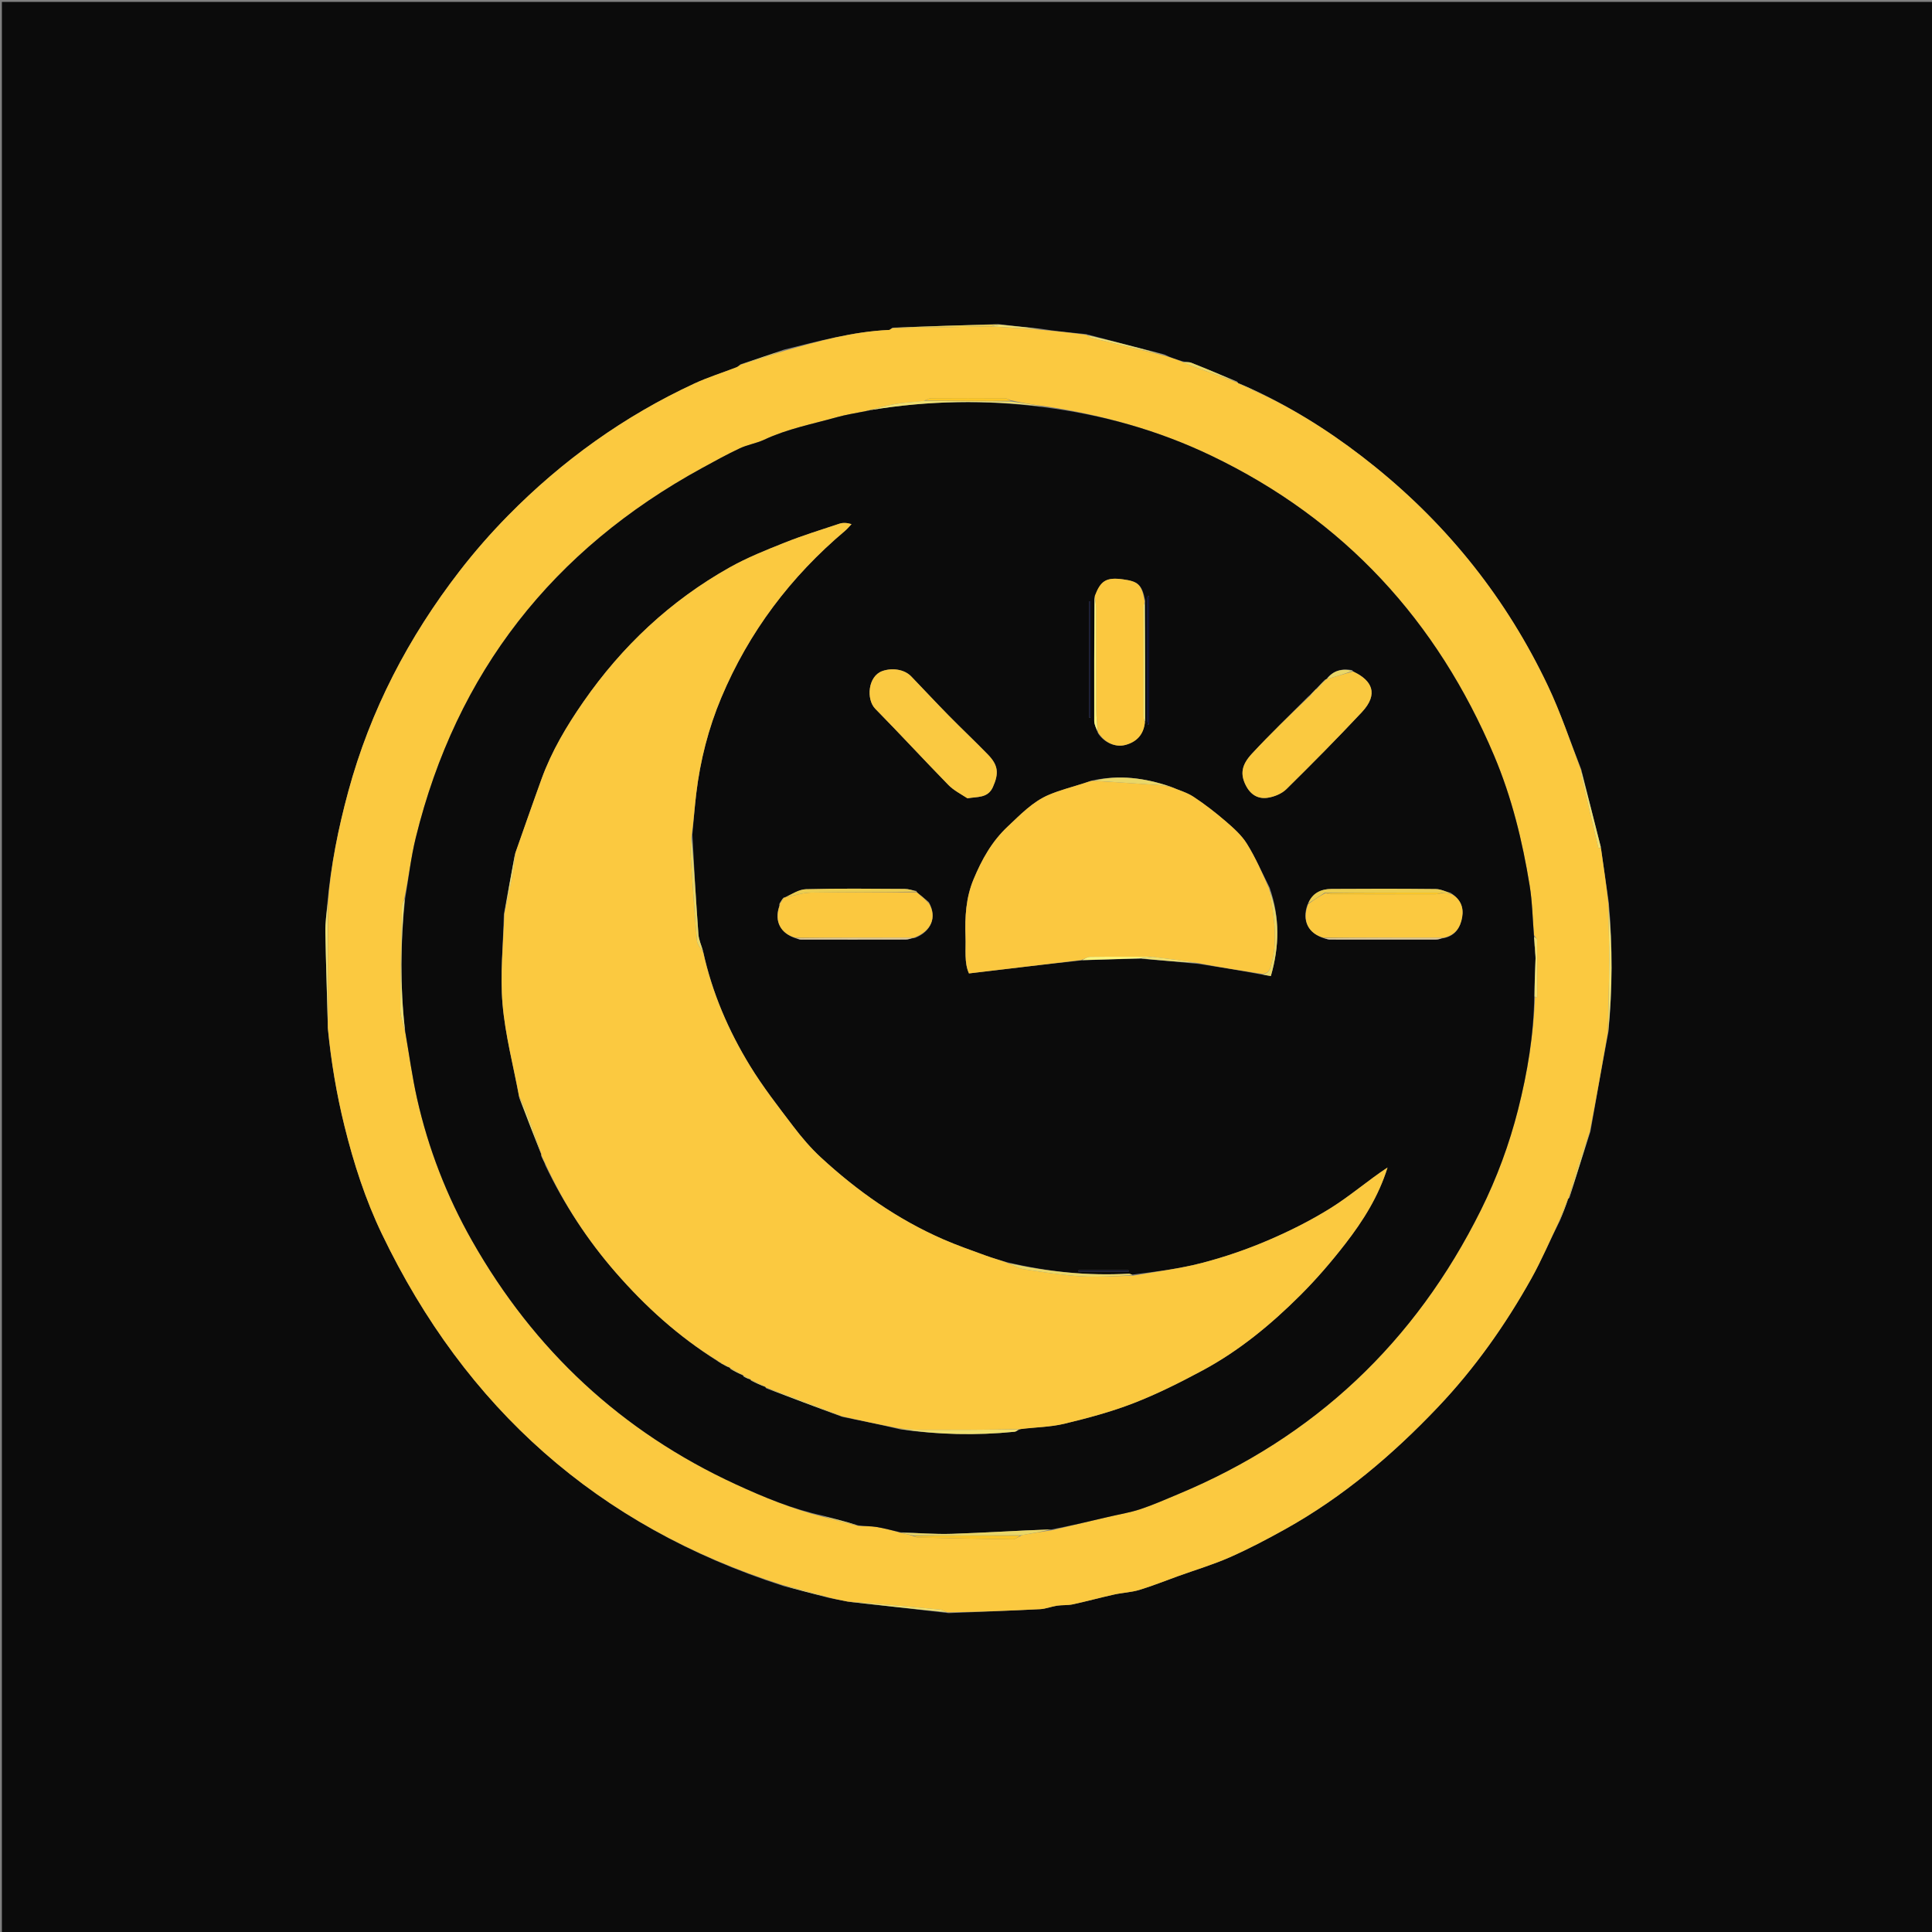 <svg width="275" height="275" viewBox="0 0 275 275" fill="none" xmlns="http://www.w3.org/2000/svg">
<rect x="0" y="0" width="275" height="275" fill="#808080" stroke="none"/>
<g clip-path="url(#clip0_7_3)">
<path d="M146.362 275.269C97.575 275.269 48.922 275.269 0.269 275.269C0.269 183.602 0.269 91.935 0.269 0.269C91.935 0.269 183.602 0.269 275.269 0.269C275.269 91.935 275.269 183.602 275.269 275.269C232.345 275.269 189.421 275.269 146.362 275.269ZM176.188 54.491C176.188 54.491 176.222 54.484 176.117 54.323C173.943 53.425 171.776 52.508 169.588 51.645C169.201 51.492 168.726 51.562 168.127 51.367C167.327 51.116 166.527 50.865 165.765 50.462C162.113 49.52 158.461 48.578 154.565 47.551C152.389 47.342 150.213 47.132 148.086 46.789C146.162 46.591 144.238 46.393 142.106 46.137C137.168 46.286 132.229 46.434 127.026 46.638C126.887 46.746 126.748 46.854 126.693 47L126.738 46.929C126.738 46.929 126.659 46.964 126.402 46.975C121.359 47.208 116.539 48.553 111.63 49.755C109.608 50.45 107.585 51.146 105.386 51.863C105.212 52.002 105.058 52.193 104.86 52.27C102.847 53.051 100.772 53.694 98.818 54.6C88.827 59.236 80.009 65.566 72.298 73.407C69.861 75.886 67.553 78.522 65.427 81.272C58.132 90.712 52.708 101.1 49.57 112.676C48.15 117.918 47.082 123.187 46.585 128.679C46.488 130.007 46.287 131.337 46.311 132.663C46.393 137.181 46.555 141.698 46.671 146.507C47.136 151.15 47.907 155.722 49.03 160.271C50.341 165.579 52.007 170.742 54.361 175.644C66.243 200.392 85.088 217.246 111.463 225.737C113.588 226.293 115.713 226.848 118.058 227.461C118.921 227.628 119.784 227.795 120.847 228.005C125.491 228.518 130.135 229.032 135.029 229.609C139.37 229.428 143.712 229.268 148.051 229.047C148.859 229.006 149.648 228.674 150.458 228.552C151.2 228.441 151.976 228.517 152.704 228.36C154.675 227.933 156.621 227.399 158.59 226.963C159.773 226.7 161.013 226.658 162.166 226.309C164.041 225.742 165.864 225.004 167.71 224.34C170.167 223.455 172.684 222.704 175.068 221.652C177.76 220.465 180.377 219.087 182.95 217.653C191.161 213.077 198.241 207.064 204.688 200.276C209.919 194.768 214.272 188.601 217.972 181.987C219.442 179.359 220.613 176.564 222.053 173.717C222.467 172.671 222.88 171.624 223.253 170.583C223.253 170.583 223.264 170.622 223.398 170.484C224.364 167.399 225.33 164.314 226.388 161.032C227.214 156.331 228.04 151.631 228.947 146.845C229.511 140.8 229.551 134.754 229 128.493C228.625 125.896 228.25 123.3 227.854 120.528C226.938 116.927 226.022 113.326 225.071 109.503C223.502 105.534 222.151 101.461 220.324 97.614C214.511 85.37 206.278 74.976 195.732 66.449C190.763 62.431 185.459 58.913 179.545 56.011C178.424 55.493 177.303 54.975 176.188 54.491Z" fill="#0B0B0B"/>
<path d="M111.723 49.917C116.539 48.553 121.359 47.208 126.526 46.965C126.651 46.956 126.609 46.962 126.609 46.962C126.748 46.854 126.887 46.746 127.202 46.683C131.917 46.636 136.455 46.544 141.117 46.454C143.507 46.611 145.772 46.767 148.038 46.922C150.213 47.132 152.389 47.342 154.697 47.679C155.014 47.905 155.189 48.048 155.387 48.097C158.832 48.943 162.28 49.777 165.727 50.613C166.527 50.865 167.327 51.116 168.269 51.49C168.947 51.817 169.48 52.028 170.019 52.224C172.086 52.98 174.154 53.731 176.222 54.484C176.222 54.484 176.188 54.491 176.225 54.561C177.403 55.133 178.543 55.636 179.683 56.14C185.459 58.913 190.763 62.431 195.732 66.449C206.278 74.976 214.511 85.37 220.324 97.614C222.151 101.461 223.502 105.534 225.078 109.708C225.079 110.047 225.045 110.187 225.075 110.313C225.876 113.766 226.682 117.218 227.505 120.666C227.514 120.706 227.746 120.692 227.875 120.703C228.25 123.3 228.625 125.896 228.948 128.695C228.952 131.523 229.059 134.148 229.049 136.772C229.037 140.158 228.931 143.544 228.866 146.93C228.04 151.631 227.214 156.332 226.274 161.179C225.608 162.996 225.035 164.659 224.51 166.337C224.066 167.756 223.677 169.193 223.264 170.623C223.264 170.623 223.253 170.583 223.184 170.622C222.717 171.723 222.318 172.784 221.92 173.846C220.613 176.564 219.442 179.359 217.972 181.987C214.272 188.601 209.919 194.768 204.688 200.276C198.241 207.064 191.161 213.077 182.95 217.653C180.377 219.087 177.76 220.465 175.068 221.652C172.684 222.704 170.167 223.455 167.71 224.34C165.864 225.004 164.041 225.742 162.166 226.309C161.013 226.658 159.773 226.7 158.59 226.963C156.621 227.399 154.675 227.933 152.704 228.36C151.976 228.517 151.2 228.441 150.458 228.552C149.648 228.674 148.859 229.006 148.051 229.047C143.712 229.268 139.37 229.428 134.838 229.503C134.364 229.297 134.086 229.134 133.795 229.106C130.89 228.826 127.983 228.561 125.076 228.305C123.601 228.176 122.124 228.075 120.647 227.962C119.784 227.795 118.921 227.628 117.897 227.359C115.61 226.705 113.484 226.154 111.359 225.602C85.088 217.246 66.243 200.392 54.361 175.644C52.007 170.742 50.341 165.579 49.03 160.271C47.907 155.722 47.136 151.15 46.664 146.281C46.663 140.235 46.668 134.415 46.673 128.595C47.082 123.187 48.15 117.918 49.57 112.676C52.708 101.1 58.132 90.712 65.427 81.272C67.553 78.522 69.861 75.886 72.298 73.407C80.009 65.566 88.827 59.236 98.818 54.6C100.772 53.694 102.847 53.051 104.86 52.27C105.058 52.193 105.212 52.002 105.581 51.852C107.759 51.2 109.741 50.558 111.723 49.917ZM145.505 218.493C146.87 218.256 148.235 218.019 149.827 217.795C152.443 217.173 155.058 216.549 157.675 215.93C159.22 215.564 160.803 215.315 162.304 214.819C164.14 214.211 165.917 213.419 167.705 212.673C187.112 204.583 201.426 191.063 210.779 172.257C213.056 167.677 214.826 162.882 216.077 157.95C217.417 152.67 218.309 147.274 218.488 141.881C218.567 141.918 218.643 141.96 218.725 141.984C218.742 141.989 218.805 141.924 218.805 141.891C218.807 139.178 218.812 136.465 218.785 133.752C218.784 133.602 218.521 133.454 218.342 133.059C218.148 130.724 218.105 128.364 217.732 126.059C216.705 119.724 215.186 113.511 212.677 107.572C204.555 88.343 191.314 73.931 172.424 64.87C164.85 61.237 156.846 59.011 148.434 57.779C146.929 57.568 145.424 57.357 143.842 56.963C143.563 56.863 143.285 56.679 143.006 56.678C139.522 56.657 136.037 56.654 132.553 56.678C132.232 56.68 131.912 56.893 131.401 57.106C130.073 57.232 128.732 57.278 127.422 57.506C126.026 57.748 124.66 58.163 123.058 58.543C121.743 58.819 120.408 59.023 119.118 59.385C115.646 60.361 112.083 61.038 108.78 62.587C107.676 63.105 106.416 63.291 105.312 63.81C103.473 64.675 101.688 65.661 99.904 66.638C78.695 78.249 64.981 95.684 59.186 119.217C58.486 122.058 58.165 124.992 57.521 128.007C57.415 128.335 57.222 128.661 57.215 128.991C57.112 133.88 56.991 138.768 56.984 143.657C56.983 144.718 57.413 145.78 57.715 147.083C58.254 150.167 58.672 153.278 59.356 156.33C60.958 163.474 63.584 170.247 67.198 176.618C76.015 192.165 88.481 203.79 104.731 211.275C108.73 213.116 112.806 214.812 117.193 215.911C118.8 216.338 120.408 216.765 122.242 217.217C123.079 217.254 123.928 217.214 124.75 217.347C125.892 217.532 127.014 217.847 128.299 218.212C128.859 218.323 129.419 218.435 130.137 218.697C130.305 218.751 130.472 218.85 130.641 218.854C135.15 218.952 139.658 219.054 144.168 219.105C144.548 219.11 144.931 218.766 145.505 218.493Z" fill="#FBC940"/>
<path d="M140.993 46.452C136.455 46.544 131.917 46.636 127.335 46.656C132.229 46.434 137.168 46.286 142.111 46.179C141.742 46.298 141.367 46.375 140.993 46.452Z" fill="#EBCD50"/>
<path d="M46.629 128.637C46.668 134.415 46.663 140.235 46.672 146.135C46.555 141.698 46.393 137.181 46.311 132.663C46.287 131.337 46.488 130.007 46.629 128.637Z" fill="#F0E070"/>
<path d="M228.906 146.888C228.931 143.544 229.037 140.158 229.05 136.772C229.059 134.148 228.952 131.523 228.936 128.803C229.551 134.754 229.511 140.8 228.906 146.888Z" fill="#F0E070"/>
<path d="M120.747 227.983C122.124 228.076 123.601 228.176 125.076 228.305C127.983 228.561 130.89 228.826 133.795 229.106C134.086 229.134 134.364 229.297 134.714 229.471C130.135 229.032 125.491 228.518 120.747 227.983Z" fill="#F0E070"/>
<path d="M165.746 50.538C162.28 49.777 158.832 48.943 155.387 48.097C155.189 48.048 155.014 47.905 154.819 47.721C158.461 48.578 162.113 49.52 165.746 50.538Z" fill="#F0E070"/>
<path d="M227.865 120.616C227.746 120.692 227.514 120.706 227.505 120.666C226.682 117.218 225.876 113.766 225.075 110.313C225.045 110.187 225.079 110.047 225.094 109.819C226.022 113.326 226.938 116.927 227.865 120.616Z" fill="#F0E070"/>
<path d="M223.331 170.553C223.677 169.193 224.066 167.756 224.51 166.337C225.035 164.659 225.608 162.996 226.228 161.277C225.33 164.314 224.364 167.399 223.331 170.553Z" fill="#EAD767"/>
<path d="M176.169 54.404C174.154 53.731 172.086 52.98 170.019 52.224C169.48 52.028 168.947 51.817 168.351 51.571C168.726 51.562 169.201 51.492 169.588 51.645C171.776 52.508 173.943 53.425 176.169 54.404Z" fill="#EAD767"/>
<path d="M111.411 225.669C113.484 226.154 115.61 226.705 117.787 227.331C115.713 226.848 113.588 226.293 111.411 225.669Z" fill="#F0E070"/>
<path d="M141.117 46.454C141.367 46.375 141.742 46.298 142.216 46.208C144.238 46.393 146.162 46.591 148.062 46.856C145.772 46.767 143.507 46.611 141.117 46.454Z" fill="#F0E070"/>
<path d="M111.676 49.836C109.741 50.558 107.759 51.2 105.67 51.842C107.585 51.146 109.608 50.45 111.676 49.836Z" fill="#EAD767"/>
<path d="M179.614 56.076C178.543 55.636 177.403 55.133 176.222 54.543C177.303 54.975 178.424 55.493 179.614 56.076Z" fill="#EAD767"/>
<path d="M221.987 173.781C222.318 172.784 222.717 171.723 223.204 170.619C222.88 171.624 222.467 172.671 221.987 173.781Z" fill="#EAD767"/>
<path d="M126.65 46.98C126.61 46.962 126.65 46.955 126.654 46.959C126.658 46.963 126.736 46.929 126.736 46.929C126.736 46.929 126.691 46.998 126.65 46.98Z" fill="#EBCD50"/>
<path d="M117.145 215.74C112.806 214.812 108.73 213.116 104.731 211.275C88.481 203.79 76.015 192.165 67.198 176.618C63.584 170.247 60.958 163.474 59.356 156.33C58.672 153.278 58.254 150.167 57.682 146.855C56.926 140.379 57.001 134.131 57.668 127.883C58.165 124.992 58.486 122.058 59.186 119.217C64.981 95.684 78.695 78.249 99.904 66.638C101.688 65.661 103.473 64.675 105.312 63.81C106.416 63.291 107.676 63.105 108.78 62.587C112.083 61.038 115.645 60.361 119.118 59.385C120.408 59.023 121.743 58.819 123.278 58.517C123.667 58.445 123.835 58.383 124.008 58.354C132.157 57.012 140.326 56.885 148.514 57.954C156.846 59.011 164.85 61.237 172.424 64.87C191.314 73.931 204.555 88.343 212.677 107.572C215.186 113.511 216.705 119.724 217.732 126.059C218.105 128.364 218.148 130.724 218.344 133.248C218.361 133.527 218.375 133.617 218.38 133.829C218.443 134.737 218.517 135.523 218.564 136.422C218.488 138.286 218.437 140.037 218.386 141.788C218.309 147.274 217.417 152.67 216.077 157.95C214.826 162.882 213.056 167.677 210.779 172.257C201.426 191.063 187.112 204.583 167.705 212.673C165.917 213.419 164.14 214.211 162.304 214.818C160.803 215.315 159.22 215.564 157.675 215.93C155.058 216.549 152.443 217.173 149.653 217.703C144.814 217.859 140.15 218.177 135.48 218.327C133.04 218.406 130.59 218.189 128.145 218.106C127.014 217.847 125.892 217.532 124.75 217.347C123.928 217.214 123.079 217.254 122.128 217.118C120.391 216.593 118.768 216.166 117.145 215.74ZM110.958 128.652C110.939 128.73 110.948 128.804 110.888 129.076C110.177 131.163 111.135 132.932 113.464 133.624C113.637 133.66 113.809 133.728 113.982 133.728C118.965 133.735 123.948 133.741 128.932 133.726C129.316 133.724 129.7 133.565 130.272 133.491C132.577 132.566 133.386 130.542 132.223 128.427C131.656 127.951 131.088 127.476 130.527 127.018C130.527 127.018 130.54 127.004 130.438 126.818C129.873 126.717 129.309 126.532 128.743 126.529C124.066 126.505 119.387 126.441 114.714 126.57C113.668 126.599 112.641 127.337 111.651 127.774C111.651 127.774 111.616 127.736 111.476 127.819C111.324 128.042 111.172 128.266 110.996 128.518C110.996 128.518 111.013 128.551 110.958 128.652ZM102.689 194.107C102.689 194.107 102.742 194.102 102.882 194.196C103.229 194.381 103.577 194.566 103.921 194.718C103.921 194.718 103.888 194.723 103.981 194.883C104.588 195.199 105.195 195.515 105.798 195.796C105.798 195.796 105.763 195.802 105.854 195.961C106.189 196.115 106.524 196.27 106.85 196.369C106.85 196.369 106.795 196.381 106.911 196.53C107.61 196.853 108.31 197.175 108.992 197.447C108.992 197.447 108.943 197.469 109.063 197.612C112.61 198.95 116.156 200.288 119.917 201.683C122.604 202.229 125.291 202.775 128.117 203.447C133.539 204.232 138.976 204.337 144.425 203.795C144.652 203.772 144.859 203.552 145.381 203.366C147.423 203.144 149.515 203.132 151.496 202.655C154.825 201.853 158.164 200.962 161.351 199.725C164.714 198.419 167.968 196.786 171.152 195.077C176.361 192.283 180.898 188.536 185.065 184.384C187.37 182.087 189.511 179.597 191.504 177.022C194.026 173.765 196.226 170.279 197.501 166.184C194.737 168.008 192.23 170.192 189.446 171.935C186.593 173.721 183.544 175.248 180.444 176.57C177.404 177.867 174.241 178.952 171.042 179.78C167.854 180.606 164.555 180.998 161.146 181.435C160.983 181.386 160.817 181.286 160.657 181.295C154.867 181.627 149.163 181.033 143.293 179.655C142.315 179.352 141.322 179.09 140.361 178.738C138.318 177.991 136.257 177.278 134.266 176.408C127.763 173.569 122.034 169.539 116.841 164.747C115.397 163.414 114.1 161.89 112.908 160.321C110.773 157.51 108.589 154.71 106.752 151.705C103.69 146.699 101.375 141.337 100.081 135.38C99.85 134.584 99.471 133.798 99.412 132.99C99.072 128.339 98.807 123.682 98.554 118.772C98.733 116.84 98.87 114.903 99.1 112.977C99.663 108.258 100.837 103.664 102.669 99.303C106.591 89.965 112.544 82.075 120.294 75.545C120.626 75.265 120.902 74.919 121.204 74.603C120.497 74.393 119.954 74.388 119.466 74.549C116.877 75.409 114.265 76.216 111.733 77.223C109.06 78.286 106.362 79.362 103.862 80.765C95.428 85.501 88.537 91.974 83.028 99.915C80.645 103.349 78.516 106.932 77.083 110.88C75.811 114.383 74.593 117.906 73.286 121.611C72.78 124.383 72.274 127.154 71.715 130.169C71.623 134.426 71.173 138.714 71.535 142.932C71.915 147.345 73.075 151.69 73.908 156.259C74.955 158.972 76.002 161.684 77.058 164.366C77.058 164.366 77.027 164.358 77.045 164.548C77.239 164.938 77.432 165.328 77.64 165.909C80.295 171.438 83.63 176.524 87.659 181.143C91.866 185.968 96.57 190.235 102.135 193.737C102.312 193.845 102.49 193.952 102.689 194.107ZM187.125 98.252C186.872 98.53 186.619 98.807 186.201 99.155C183.526 101.854 180.786 104.492 178.203 107.275C176.706 108.888 176.512 110.193 177.337 111.805C178.028 113.153 179.1 113.759 180.46 113.549C181.392 113.406 182.447 112.975 183.106 112.326C186.746 108.742 190.34 105.106 193.834 101.38C196.323 98.725 195.184 96.85 192.807 95.683C192.728 95.644 192.646 95.611 192.456 95.383C190.984 95.117 189.729 95.47 188.79 96.675C188.79 96.675 188.787 96.657 188.625 96.728C188.186 97.184 187.747 97.641 187.261 98.105C187.261 98.105 187.252 98.153 187.125 98.252ZM162.455 136.467C165.121 136.692 167.788 136.916 170.685 137.208C173.609 137.67 176.534 138.131 179.613 138.717C180.029 138.789 180.446 138.861 180.892 138.937C182.11 134.689 182.201 130.601 180.717 126.337C179.655 124.249 178.719 122.083 177.485 120.102C176.73 118.889 175.592 117.876 174.493 116.927C173.033 115.668 171.497 114.478 169.889 113.418C168.944 112.795 167.794 112.481 166.556 111.951C162.951 110.728 159.291 110.241 155.311 111.123C154.985 111.239 154.663 111.363 154.335 111.47C152.656 112.016 150.926 112.444 149.306 113.13C146.979 114.114 145.268 115.937 143.443 117.645C141.164 119.778 139.742 122.363 138.577 125.16C137.483 127.785 137.331 130.523 137.433 133.341C137.499 135.175 137.223 137.017 137.923 138.556C143.305 137.914 148.618 137.28 154.155 136.677C156.853 136.589 159.551 136.5 162.455 136.467ZM186.084 128.831C185.293 131.053 186.216 132.887 188.625 133.613C188.843 133.653 189.062 133.726 189.28 133.726C194.336 133.735 199.393 133.74 204.449 133.727C204.789 133.726 205.129 133.577 205.665 133.498C207.21 133.119 207.884 131.947 208.123 130.546C208.355 129.19 207.916 128.01 206.511 127.105C205.792 126.91 205.075 126.554 204.354 126.546C199.416 126.495 194.478 126.494 189.54 126.53C188.038 126.541 186.778 127.111 186.084 128.831ZM163.001 85.47C162.535 83.144 161.946 82.761 159.86 82.468C157.415 82.124 156.637 82.691 155.773 85.09C155.759 90.932 155.733 96.774 155.753 102.615C155.754 103.155 156.051 103.694 156.309 104.401C157.185 105.707 158.765 106.422 160.218 106.025C161.807 105.591 162.795 104.545 162.998 102.592C162.988 96.953 162.977 91.313 163.001 85.47ZM137.784 113.643C139.081 113.368 140.597 113.656 141.325 112.034C142.201 110.078 142.103 108.929 140.605 107.388C138.774 105.507 136.862 103.705 135.022 101.833C133.225 100.005 131.48 98.125 129.701 96.28C128.707 95.249 126.967 95.035 125.591 95.52C123.53 96.247 123.27 99.549 124.593 100.895C128.102 104.463 131.493 108.146 134.989 111.726C135.727 112.481 136.715 112.991 137.784 113.643ZM163.55 102.726C163.55 96.745 163.55 90.765 163.55 84.785C163.33 84.907 163.283 85.033 163.283 85.159C163.28 90.915 163.28 96.672 163.287 102.429C163.288 102.685 163.358 102.941 163.395 103.197C163.441 103.148 163.495 103.105 163.529 103.049C163.551 103.015 163.542 102.962 163.55 102.726ZM155.219 93.054C155.219 90.563 155.219 88.072 155.219 85.581C155.157 85.581 155.095 85.582 155.033 85.582C155.033 91.1 155.033 96.618 155.033 102.136C155.095 102.136 155.157 102.136 155.219 102.137C155.219 99.199 155.219 96.261 155.219 93.054ZM158.032 181.006C158.901 181.006 159.771 181.006 160.64 181.006C160.635 180.942 160.631 180.877 160.626 180.812C158.259 180.812 155.893 180.812 153.526 180.812C153.526 180.877 153.525 180.941 153.525 181.006C154.939 181.006 156.354 181.006 158.032 181.006Z" fill="#0B0B0B"/>
<path d="M148.474 57.867C140.326 56.885 132.157 57.012 124.008 58.354C123.835 58.383 123.667 58.445 123.39 58.498C124.66 58.163 126.026 57.748 127.422 57.506C128.732 57.278 130.073 57.232 131.622 57.044C135.869 57.037 139.894 57.092 143.92 57.147C145.424 57.357 146.929 57.568 148.474 57.867Z" fill="#F0E070"/>
<path d="M128.222 218.159C130.59 218.189 133.04 218.406 135.48 218.327C140.15 218.177 144.814 217.859 149.54 217.696C148.235 218.019 146.87 218.256 145.28 218.54C140.031 218.573 135.005 218.56 129.98 218.546C129.42 218.435 128.859 218.323 128.222 218.159Z" fill="#EAD767"/>
<path d="M57.594 127.945C57.001 134.131 56.926 140.379 57.647 146.735C57.413 145.78 56.983 144.718 56.984 143.657C56.991 138.768 57.112 133.88 57.215 128.991C57.222 128.661 57.415 128.335 57.594 127.945Z" fill="#F0E070"/>
<path d="M130.058 218.622C135.005 218.56 140.031 218.573 145.185 218.586C144.931 218.766 144.547 219.11 144.168 219.105C139.658 219.054 135.15 218.952 130.641 218.854C130.472 218.85 130.305 218.752 130.058 218.622Z" fill="#FBC729"/>
<path d="M143.881 57.055C139.894 57.092 135.869 57.037 131.717 56.995C131.912 56.893 132.232 56.68 132.553 56.678C136.037 56.654 139.522 56.657 143.006 56.678C143.285 56.679 143.563 56.863 143.881 57.055Z" fill="#FBC729"/>
<path d="M218.39 133.708C218.375 133.618 218.361 133.527 218.364 133.371C218.521 133.454 218.784 133.602 218.785 133.752C218.812 136.465 218.807 139.178 218.805 141.891C218.805 141.924 218.742 141.989 218.725 141.984C218.643 141.961 218.566 141.918 218.437 141.835C218.436 140.037 218.487 138.286 218.576 136.294C218.538 135.271 218.464 134.49 218.39 133.708Z" fill="#F0E070"/>
<path d="M117.169 215.825C118.768 216.166 120.391 216.593 122.015 217.106C120.407 216.765 118.8 216.338 117.169 215.825Z" fill="#EAD767"/>
<path d="M100.096 135.571C101.375 141.337 103.69 146.699 106.752 151.705C108.589 154.71 110.773 157.51 112.908 160.321C114.1 161.89 115.397 163.414 116.841 164.747C122.034 169.539 127.763 173.569 134.266 176.408C136.257 177.278 138.318 177.991 140.361 178.738C141.321 179.09 142.315 179.352 143.427 179.769C144.296 180.151 145.011 180.553 145.77 180.667C148.457 181.068 151.15 181.509 153.857 181.67C156.329 181.818 158.821 181.623 161.304 181.58C164.555 180.998 167.854 180.606 171.042 179.78C174.241 178.952 177.404 177.867 180.444 176.57C183.544 175.248 186.593 173.721 189.446 171.935C192.23 170.192 194.737 168.008 197.5 166.184C196.226 170.279 194.026 173.765 191.504 177.023C189.511 179.597 187.37 182.087 185.065 184.384C180.898 188.537 176.361 192.283 171.152 195.077C167.968 196.786 164.714 198.419 161.351 199.725C158.164 200.962 154.825 201.853 151.496 202.655C149.515 203.132 147.423 203.144 145.173 203.431C140.345 203.512 135.725 203.543 131.106 203.535C130.063 203.534 129.021 203.396 127.979 203.321C125.291 202.775 122.604 202.229 119.765 201.579C117.163 200.552 114.713 199.627 112.263 198.706C111.157 198.29 110.05 197.881 108.943 197.469C108.943 197.469 108.992 197.447 108.954 197.387C108.209 197.012 107.502 196.697 106.795 196.381C106.795 196.381 106.85 196.369 106.811 196.31C106.436 196.102 106.1 195.952 105.763 195.802C105.763 195.802 105.798 195.796 105.765 195.726C105.117 195.345 104.503 195.034 103.888 194.723C103.888 194.723 103.921 194.718 103.888 194.645C103.484 194.416 103.113 194.259 102.742 194.102C102.742 194.102 102.689 194.107 102.682 194.011C102.461 193.816 102.247 193.718 102.033 193.619C96.57 190.235 91.866 185.968 87.659 181.143C83.63 176.524 80.295 171.438 77.664 165.745C77.467 165.173 77.247 164.766 77.027 164.358C77.027 164.358 77.058 164.366 77.06 164.275C76.337 162.156 75.633 160.119 74.877 158.102C74.614 157.399 74.225 156.742 73.893 156.065C73.075 151.69 71.915 147.345 71.535 142.932C71.173 138.714 71.623 134.426 71.802 129.976C72.27 127.891 72.673 126.003 73.023 124.105C73.186 123.22 73.245 122.316 73.352 121.421C74.593 117.906 75.81 114.383 77.083 110.88C78.516 106.932 80.645 103.349 83.028 99.915C88.537 91.974 95.428 85.501 103.862 80.765C106.362 79.362 109.06 78.286 111.733 77.223C114.265 76.216 116.877 75.409 119.466 74.549C119.954 74.388 120.497 74.393 121.204 74.603C120.902 74.919 120.626 75.265 120.294 75.545C112.544 82.075 106.591 89.965 102.669 99.303C100.837 103.664 99.663 108.258 99.1 112.977C98.87 114.903 98.733 116.84 98.45 118.927C98.336 120.063 98.266 121.049 98.329 122.025C98.586 125.988 98.852 129.95 99.203 133.905C99.255 134.482 99.786 135.017 100.096 135.571Z" fill="#FBC940"/>
<path d="M166.737 112.029C167.794 112.481 168.944 112.795 169.889 113.418C171.497 114.478 173.033 115.668 174.492 116.927C175.592 117.876 176.73 118.889 177.485 120.102C178.719 122.083 179.655 124.249 180.66 126.508C181.257 130.064 181.922 133.433 181.05 136.904C180.807 137.871 180.688 138.679 179.458 138.592C176.534 138.131 173.609 137.67 170.54 137.088C168.28 136.71 166.164 136.453 163.927 136.188C160.93 136.181 158.054 136.164 155.179 136.204C154.761 136.21 154.347 136.492 153.931 136.647C148.618 137.28 143.305 137.914 137.923 138.556C137.223 137.017 137.499 135.175 137.432 133.341C137.331 130.523 137.483 127.785 138.577 125.16C139.742 122.363 141.164 119.778 143.443 117.645C145.268 115.937 146.979 114.114 149.306 113.13C150.926 112.444 152.656 112.016 154.335 111.47C154.663 111.363 154.985 111.239 155.538 111.134C158.737 111.336 161.711 111.516 164.682 111.726C165.37 111.774 166.052 111.925 166.737 112.029Z" fill="#FBC840"/>
<path d="M155.828 84.838C156.637 82.691 157.415 82.123 159.86 82.468C161.946 82.761 162.535 83.144 162.928 85.667C162.824 86.039 162.767 86.214 162.767 86.389C162.76 91.573 162.755 96.757 162.765 101.94C162.765 102.24 162.892 102.539 162.96 102.839C162.795 104.545 161.807 105.591 160.218 106.025C158.765 106.422 157.185 105.707 156.278 104.205C156.175 103.038 156.048 102.067 156.043 101.095C156.022 96.287 156.04 91.48 156.023 86.672C156.021 86.061 155.896 85.449 155.828 84.838Z" fill="#FBC83F"/>
<path d="M137.686 113.628C136.715 112.991 135.727 112.481 134.989 111.726C131.493 108.146 128.102 104.463 124.593 100.895C123.27 99.549 123.53 96.247 125.591 95.52C126.967 95.035 128.707 95.249 129.701 96.28C131.48 98.125 133.225 100.005 135.022 101.833C136.862 103.705 138.774 105.507 140.605 107.388C142.103 108.928 142.201 110.078 141.325 112.034C140.597 113.656 139.081 113.368 137.686 113.628Z" fill="#FAC941"/>
<path d="M192.565 95.575C192.646 95.611 192.728 95.644 192.807 95.683C195.184 96.85 196.323 98.725 193.834 101.38C190.34 105.106 186.746 108.742 183.105 112.326C182.447 112.975 181.392 113.406 180.46 113.549C179.1 113.759 178.028 113.153 177.337 111.805C176.512 110.193 176.706 108.888 178.203 107.275C180.786 104.492 183.526 101.854 186.346 99.149C186.745 98.813 186.998 98.483 187.252 98.153C187.252 98.153 187.261 98.105 187.377 98.112C187.924 97.632 188.356 97.144 188.787 96.657C188.787 96.657 188.79 96.675 188.877 96.661C190.165 96.289 191.365 95.932 192.565 95.575Z" fill="#FAC940"/>
<path d="M113.276 133.486C111.135 132.932 110.177 131.163 110.965 128.926C111.064 128.697 111.054 128.622 111.013 128.551C111.013 128.551 110.996 128.518 111.104 128.501C111.347 128.235 111.482 127.985 111.616 127.736C111.616 127.736 111.651 127.774 111.731 127.749C113.016 127.489 114.217 127.072 115.425 127.052C120.462 126.971 125.501 127.009 130.54 127.004C130.54 127.004 130.527 127.018 130.578 127.079C131.163 127.626 131.695 128.111 132.228 128.596C133.386 130.542 132.577 132.566 130.043 133.485C124.302 133.481 118.789 133.483 113.276 133.486Z" fill="#FBC83F"/>
<path d="M188.423 133.48C186.216 132.887 185.293 131.053 186.196 128.7C187.064 128.066 187.822 127.564 188.667 127.121C188.971 127.217 189.188 127.284 189.406 127.285C194.394 127.291 199.381 127.295 204.369 127.282C204.708 127.281 205.047 127.141 205.488 127.094C205.94 127.173 206.289 127.224 206.639 127.275C207.916 128.01 208.355 129.19 208.123 130.546C207.884 131.947 207.21 133.119 205.441 133.489C199.619 133.481 194.021 133.481 188.423 133.48Z" fill="#FBC940"/>
<path d="M188.58 127.062C187.822 127.564 187.064 128.066 186.222 128.59C186.778 127.111 188.038 126.541 189.54 126.53C194.478 126.494 199.416 126.495 204.354 126.546C205.075 126.554 205.792 126.91 206.575 127.19C206.289 127.224 205.94 127.173 205.369 127.085C199.625 127.052 194.103 127.057 188.58 127.062Z" fill="#EBCD50"/>
<path d="M130.489 126.911C125.501 127.009 120.462 126.971 115.425 127.052C114.217 127.072 113.016 127.489 111.709 127.736C112.641 127.337 113.668 126.599 114.714 126.57C119.387 126.441 124.066 126.505 128.743 126.529C129.309 126.532 129.873 126.717 130.489 126.911Z" fill="#EBCD50"/>
<path d="M161.225 181.508C158.821 181.623 156.329 181.818 153.857 181.67C151.15 181.509 148.457 181.068 145.77 180.667C145.011 180.553 144.296 180.151 143.543 179.798C149.163 181.033 154.867 181.627 160.657 181.295C160.817 181.286 160.983 181.386 161.225 181.508Z" fill="#EAD767"/>
<path d="M100.088 135.476C99.786 135.017 99.255 134.482 99.203 133.905C98.852 129.95 98.586 125.988 98.329 122.025C98.266 121.048 98.336 120.063 98.431 119.055C98.807 123.682 99.072 128.339 99.412 132.99C99.471 133.798 99.85 134.584 100.088 135.476Z" fill="#EAD767"/>
<path d="M128.048 203.384C129.021 203.396 130.063 203.534 131.106 203.535C135.725 203.543 140.345 203.512 145.02 203.459C144.859 203.552 144.652 203.772 144.425 203.795C138.976 204.337 133.539 204.231 128.048 203.384Z" fill="#F0E070"/>
<path d="M179.535 138.655C180.688 138.679 180.807 137.871 181.05 136.904C181.922 133.433 181.257 130.064 180.655 126.607C182.201 130.601 182.11 134.689 180.892 138.937C180.446 138.861 180.029 138.789 179.535 138.655Z" fill="#EAD767"/>
<path d="M155.8 84.964C155.896 85.449 156.021 86.061 156.023 86.672C156.04 91.48 156.022 96.287 156.043 101.095C156.048 102.067 156.175 103.038 156.228 104.121C156.051 103.694 155.754 103.155 155.753 102.615C155.733 96.774 155.759 90.932 155.8 84.964Z" fill="#FEF57B"/>
<path d="M163.548 102.822C163.542 102.963 163.551 103.015 163.529 103.049C163.495 103.105 163.441 103.148 163.395 103.197C163.357 102.941 163.288 102.685 163.287 102.429C163.28 96.672 163.28 90.915 163.283 85.159C163.283 85.033 163.33 84.907 163.55 84.785C163.55 90.765 163.55 96.745 163.548 102.822Z" fill="#020631"/>
<path d="M166.646 111.99C166.052 111.925 165.37 111.774 164.682 111.726C161.711 111.516 158.737 111.336 155.646 111.131C159.291 110.241 162.951 110.729 166.646 111.99Z" fill="#EAD767"/>
<path d="M155.219 93.189C155.219 96.261 155.219 99.199 155.219 102.137C155.157 102.136 155.095 102.136 155.033 102.136C155.033 96.618 155.033 91.1 155.033 85.582C155.095 85.582 155.157 85.581 155.219 85.581C155.219 88.072 155.219 90.563 155.219 93.189Z" fill="#0D1130"/>
<path d="M109.003 197.541C110.05 197.881 111.157 198.29 112.263 198.706C114.713 199.627 117.163 200.552 119.658 201.55C116.156 200.288 112.61 198.95 109.003 197.541Z" fill="#F0E070"/>
<path d="M162.979 102.716C162.892 102.54 162.765 102.24 162.765 101.94C162.755 96.757 162.76 91.573 162.767 86.389C162.767 86.214 162.824 86.039 162.911 85.769C162.977 91.313 162.988 96.953 162.979 102.716Z" fill="#FEF57B"/>
<path d="M188.524 133.547C194.021 133.48 199.618 133.481 205.343 133.489C205.129 133.577 204.789 133.726 204.449 133.727C199.393 133.74 194.336 133.735 189.28 133.726C189.061 133.726 188.843 133.653 188.524 133.547Z" fill="#E1CA96"/>
<path d="M113.37 133.555C118.789 133.483 124.301 133.481 129.949 133.479C129.7 133.565 129.316 133.724 128.931 133.726C123.948 133.741 118.965 133.735 113.982 133.728C113.809 133.728 113.637 133.66 113.37 133.555Z" fill="#E1CA96"/>
<path d="M73.9 156.162C74.225 156.742 74.614 157.398 74.877 158.102C75.633 160.119 76.337 162.156 77.055 164.291C76.002 161.684 74.955 158.972 73.9 156.162Z" fill="#EAD767"/>
<path d="M73.319 121.516C73.245 122.316 73.186 123.22 73.023 124.105C72.673 126.003 72.27 127.891 71.828 129.854C72.274 127.154 72.78 124.383 73.319 121.516Z" fill="#F0E070"/>
<path d="M164.049 136.196C166.164 136.453 168.28 136.71 170.424 137.054C167.788 136.916 165.121 136.692 162.458 136.424C162.99 136.319 163.519 136.257 164.049 136.196Z" fill="#F0E070"/>
<path d="M163.927 136.188C163.519 136.257 162.99 136.319 162.355 136.396C159.551 136.5 156.853 136.589 154.043 136.662C154.347 136.492 154.761 136.21 155.179 136.204C158.054 136.164 160.93 136.181 163.927 136.188Z" fill="#FEF57B"/>
<path d="M157.9 181.006C156.354 181.006 154.939 181.006 153.525 181.006C153.525 180.941 153.526 180.877 153.526 180.812C155.893 180.812 158.26 180.812 160.626 180.812C160.631 180.877 160.635 180.942 160.64 181.006C159.771 181.006 158.901 181.006 157.9 181.006Z" fill="#0D1130"/>
<path d="M192.51 95.479C191.365 95.932 190.165 96.289 188.868 96.66C189.729 95.47 190.984 95.117 192.51 95.479Z" fill="#EAD767"/>
<path d="M132.226 128.512C131.695 128.111 131.163 127.626 130.575 127.07C131.088 127.476 131.656 127.951 132.226 128.512Z" fill="#EBCD50"/>
<path d="M106.853 196.456C107.502 196.697 108.209 197.013 108.963 197.413C108.31 197.175 107.61 196.853 106.853 196.456Z" fill="#F0E070"/>
<path d="M188.706 96.693C188.356 97.144 187.924 97.632 187.401 98.108C187.747 97.641 188.186 97.184 188.706 96.693Z" fill="#EAD767"/>
<path d="M103.934 194.803C104.503 195.034 105.117 195.345 105.767 195.743C105.195 195.515 104.588 195.199 103.934 194.803Z" fill="#F0E070"/>
<path d="M218.379 133.829C218.464 134.49 218.539 135.271 218.602 136.181C218.517 135.523 218.443 134.737 218.379 133.829Z" fill="#FBC940"/>
<path d="M77.036 164.453C77.247 164.766 77.467 165.173 77.656 165.65C77.432 165.328 77.239 164.938 77.036 164.453Z" fill="#EAD767"/>
<path d="M102.812 194.149C103.113 194.259 103.484 194.415 103.89 194.661C103.577 194.566 103.229 194.381 102.812 194.149Z" fill="#F0E070"/>
<path d="M187.189 98.202C186.999 98.483 186.745 98.813 186.429 99.114C186.619 98.807 186.872 98.53 187.189 98.202Z" fill="#EAD767"/>
<path d="M105.809 195.881C106.1 195.952 106.436 196.102 106.816 196.338C106.524 196.27 106.189 196.115 105.809 195.881Z" fill="#F0E070"/>
<path d="M111.546 127.777C111.482 127.985 111.347 128.235 111.117 128.487C111.172 128.266 111.324 128.042 111.546 127.777Z" fill="#EBCD50"/>
<path d="M102.084 193.678C102.247 193.718 102.461 193.816 102.671 193.987C102.49 193.952 102.312 193.845 102.084 193.678Z" fill="#F0E070"/>
<path d="M110.985 128.601C111.053 128.622 111.063 128.696 111.014 128.824C110.948 128.803 110.939 128.729 110.985 128.601Z" fill="#EBCD50"/>
<path d="M188.666 127.121C194.103 127.057 199.625 127.052 205.267 127.056C205.047 127.141 204.708 127.281 204.369 127.282C199.381 127.295 194.394 127.291 189.406 127.284C189.188 127.284 188.971 127.217 188.666 127.121Z" fill="#FBC729"/>
</g>
<defs>
<clipPath id="clip0_7_3">
<rect width="275" height="275" fill="white"/>
</clipPath>
</defs>
</svg>
